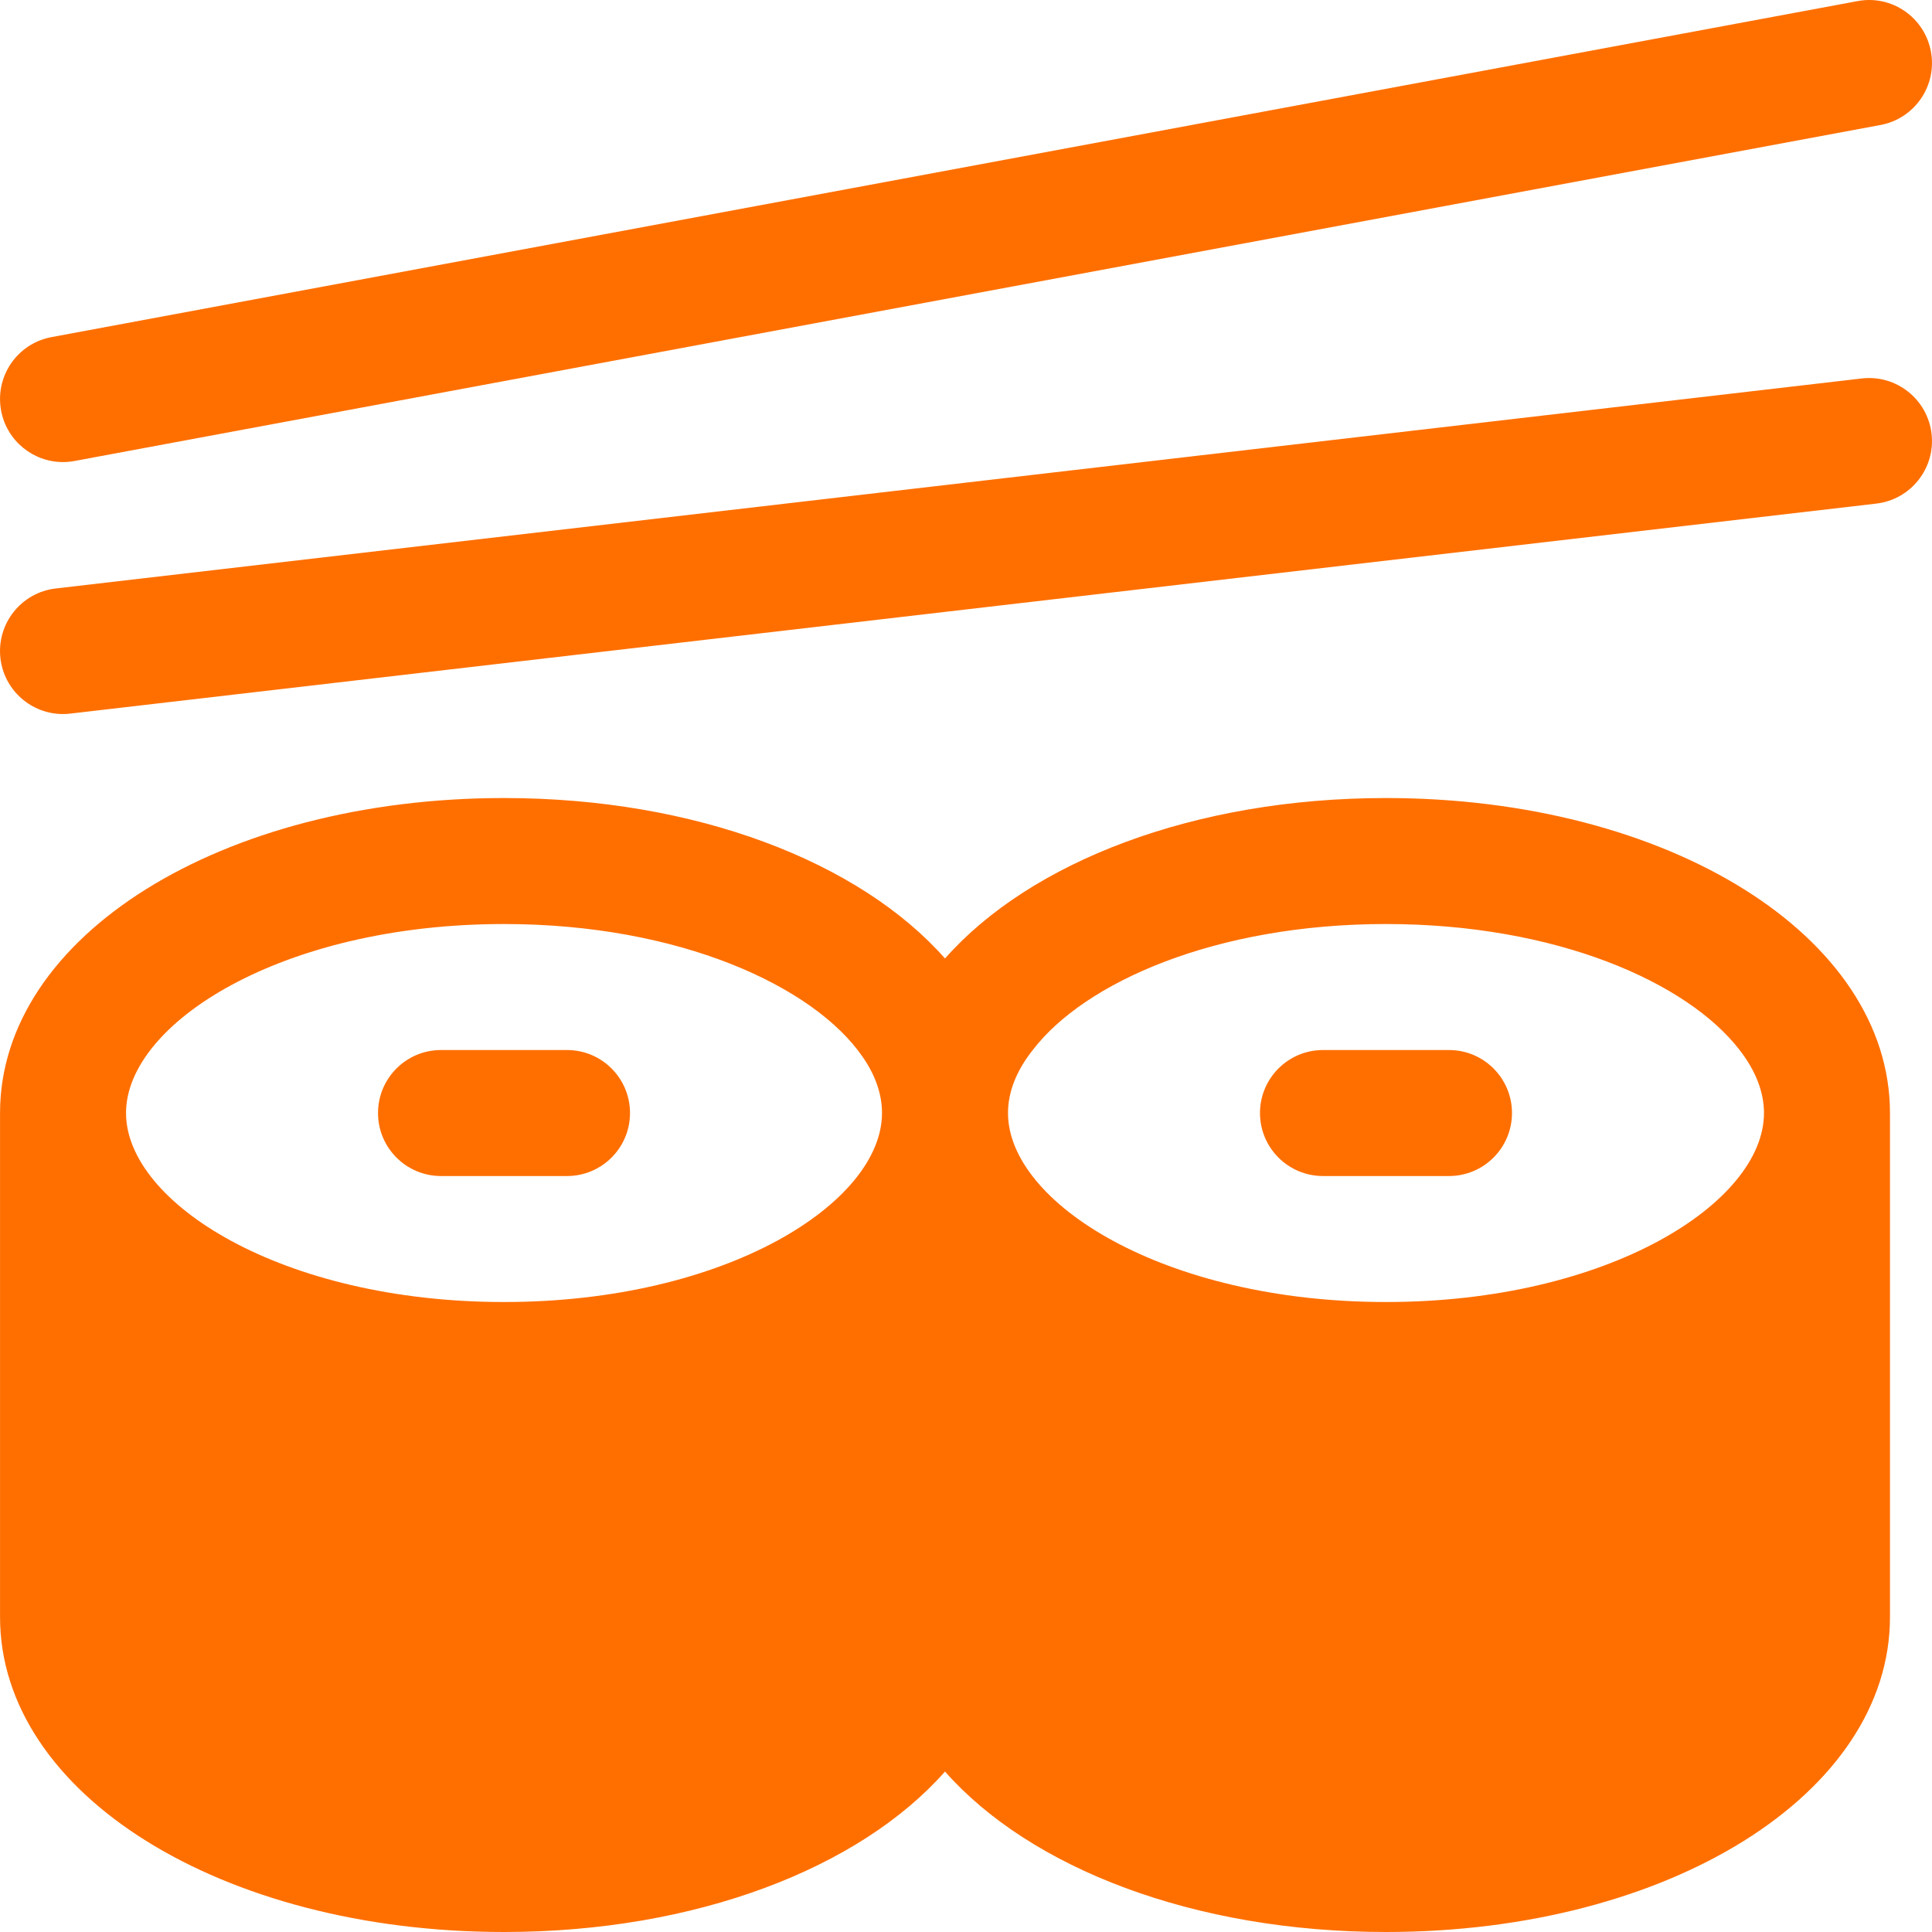 <?xml version="1.0" encoding="iso-8859-1"?>
 <svg fill="#FF6F00" height="800px" width="800px" version="1.1" id="Layer_1" xmlns="http://www.w3.org/2000/svg" xmlns:xlink="http://www.w3.org/1999/xlink" 
	 viewBox="0 0 512 512" xml:space="preserve">
<g>
	<g>
		<path d="M150.264,278.268h-33.39c-9.217,0-16.695,7.473-16.695,16.695c0,9.222,7.477,16.695,16.695,16.695h33.39
			c9.217,0,16.695-7.473,16.695-16.695C166.96,285.74,159.481,278.268,150.264,278.268z"/>
	</g>
</g>
<g>
	<g>
		<path d="M383.997,278.268h-33.39c-9.217,0-16.695,7.473-16.695,16.695c0,9.222,7.477,16.695,16.695,16.695h33.39
			c9.217,0,16.695-7.473,16.695-16.695C400.692,285.74,393.214,278.268,383.997,278.268z"/>
	</g>
</g>
<g>
	<g>
		<path d="M511.712,13.656c-1.675-9.064-10.381-15.091-19.468-13.358L13.649,89.338C4.583,91.023-1.395,99.74,0.291,108.805
			c1.489,8.033,8.51,13.647,16.391,13.647c1.011,0,2.044-0.092,3.076-0.288l478.595-89.041
			C507.419,31.437,513.397,22.72,511.712,13.656z"/>
	</g>
</g>
<g>
	<g>
		<path d="M511.884,114.951c-1.065-9.158-9.369-15.734-18.51-14.652L14.779,155.95c-9.162,1.065-15.728,9.353-14.663,18.51
			c0.99,8.506,8.206,14.766,16.565,14.766c0.641,0,1.293-0.038,1.946-0.115l478.595-55.651
			C506.384,132.396,512.949,124.109,511.884,114.951z"/>
	</g>
</g>
<g>
	<g>
		<path d="M367.302,211.487c-50.928,0-94.289,16.951-116.866,42.515c-22.577-25.564-65.938-42.515-116.866-42.515
			c-74.906,0-133.561,36.618-133.561,83.476v133.561C0.008,475.382,58.664,512,133.569,512c50.928,0,94.289-16.951,116.866-42.515
			C273.013,495.049,316.374,512,367.302,512c74.906,0,133.561-36.618,133.561-83.476V294.963
			C500.863,248.105,442.208,211.487,367.302,211.487z M133.569,345.048c-58.99,0-100.171-26.378-100.171-50.086
			c0-23.707,41.18-50.085,100.171-50.085c46.523,0,82.029,16.473,94.94,35.06c3.451,4.897,5.231,10.017,5.231,15.026
			C233.74,318.67,192.559,345.048,133.569,345.048z M367.302,345.048c-58.99,0-100.171-26.378-100.171-50.086
			c0-5.565,2.226-11.241,6.568-16.695c13.689-17.92,48.414-33.39,93.603-33.39c45.189,0,79.913,15.471,93.715,33.39
			c4.231,5.454,6.457,11.13,6.457,16.695C467.473,318.67,426.291,345.048,367.302,345.048z"/>
	</g>
</g>
</svg>